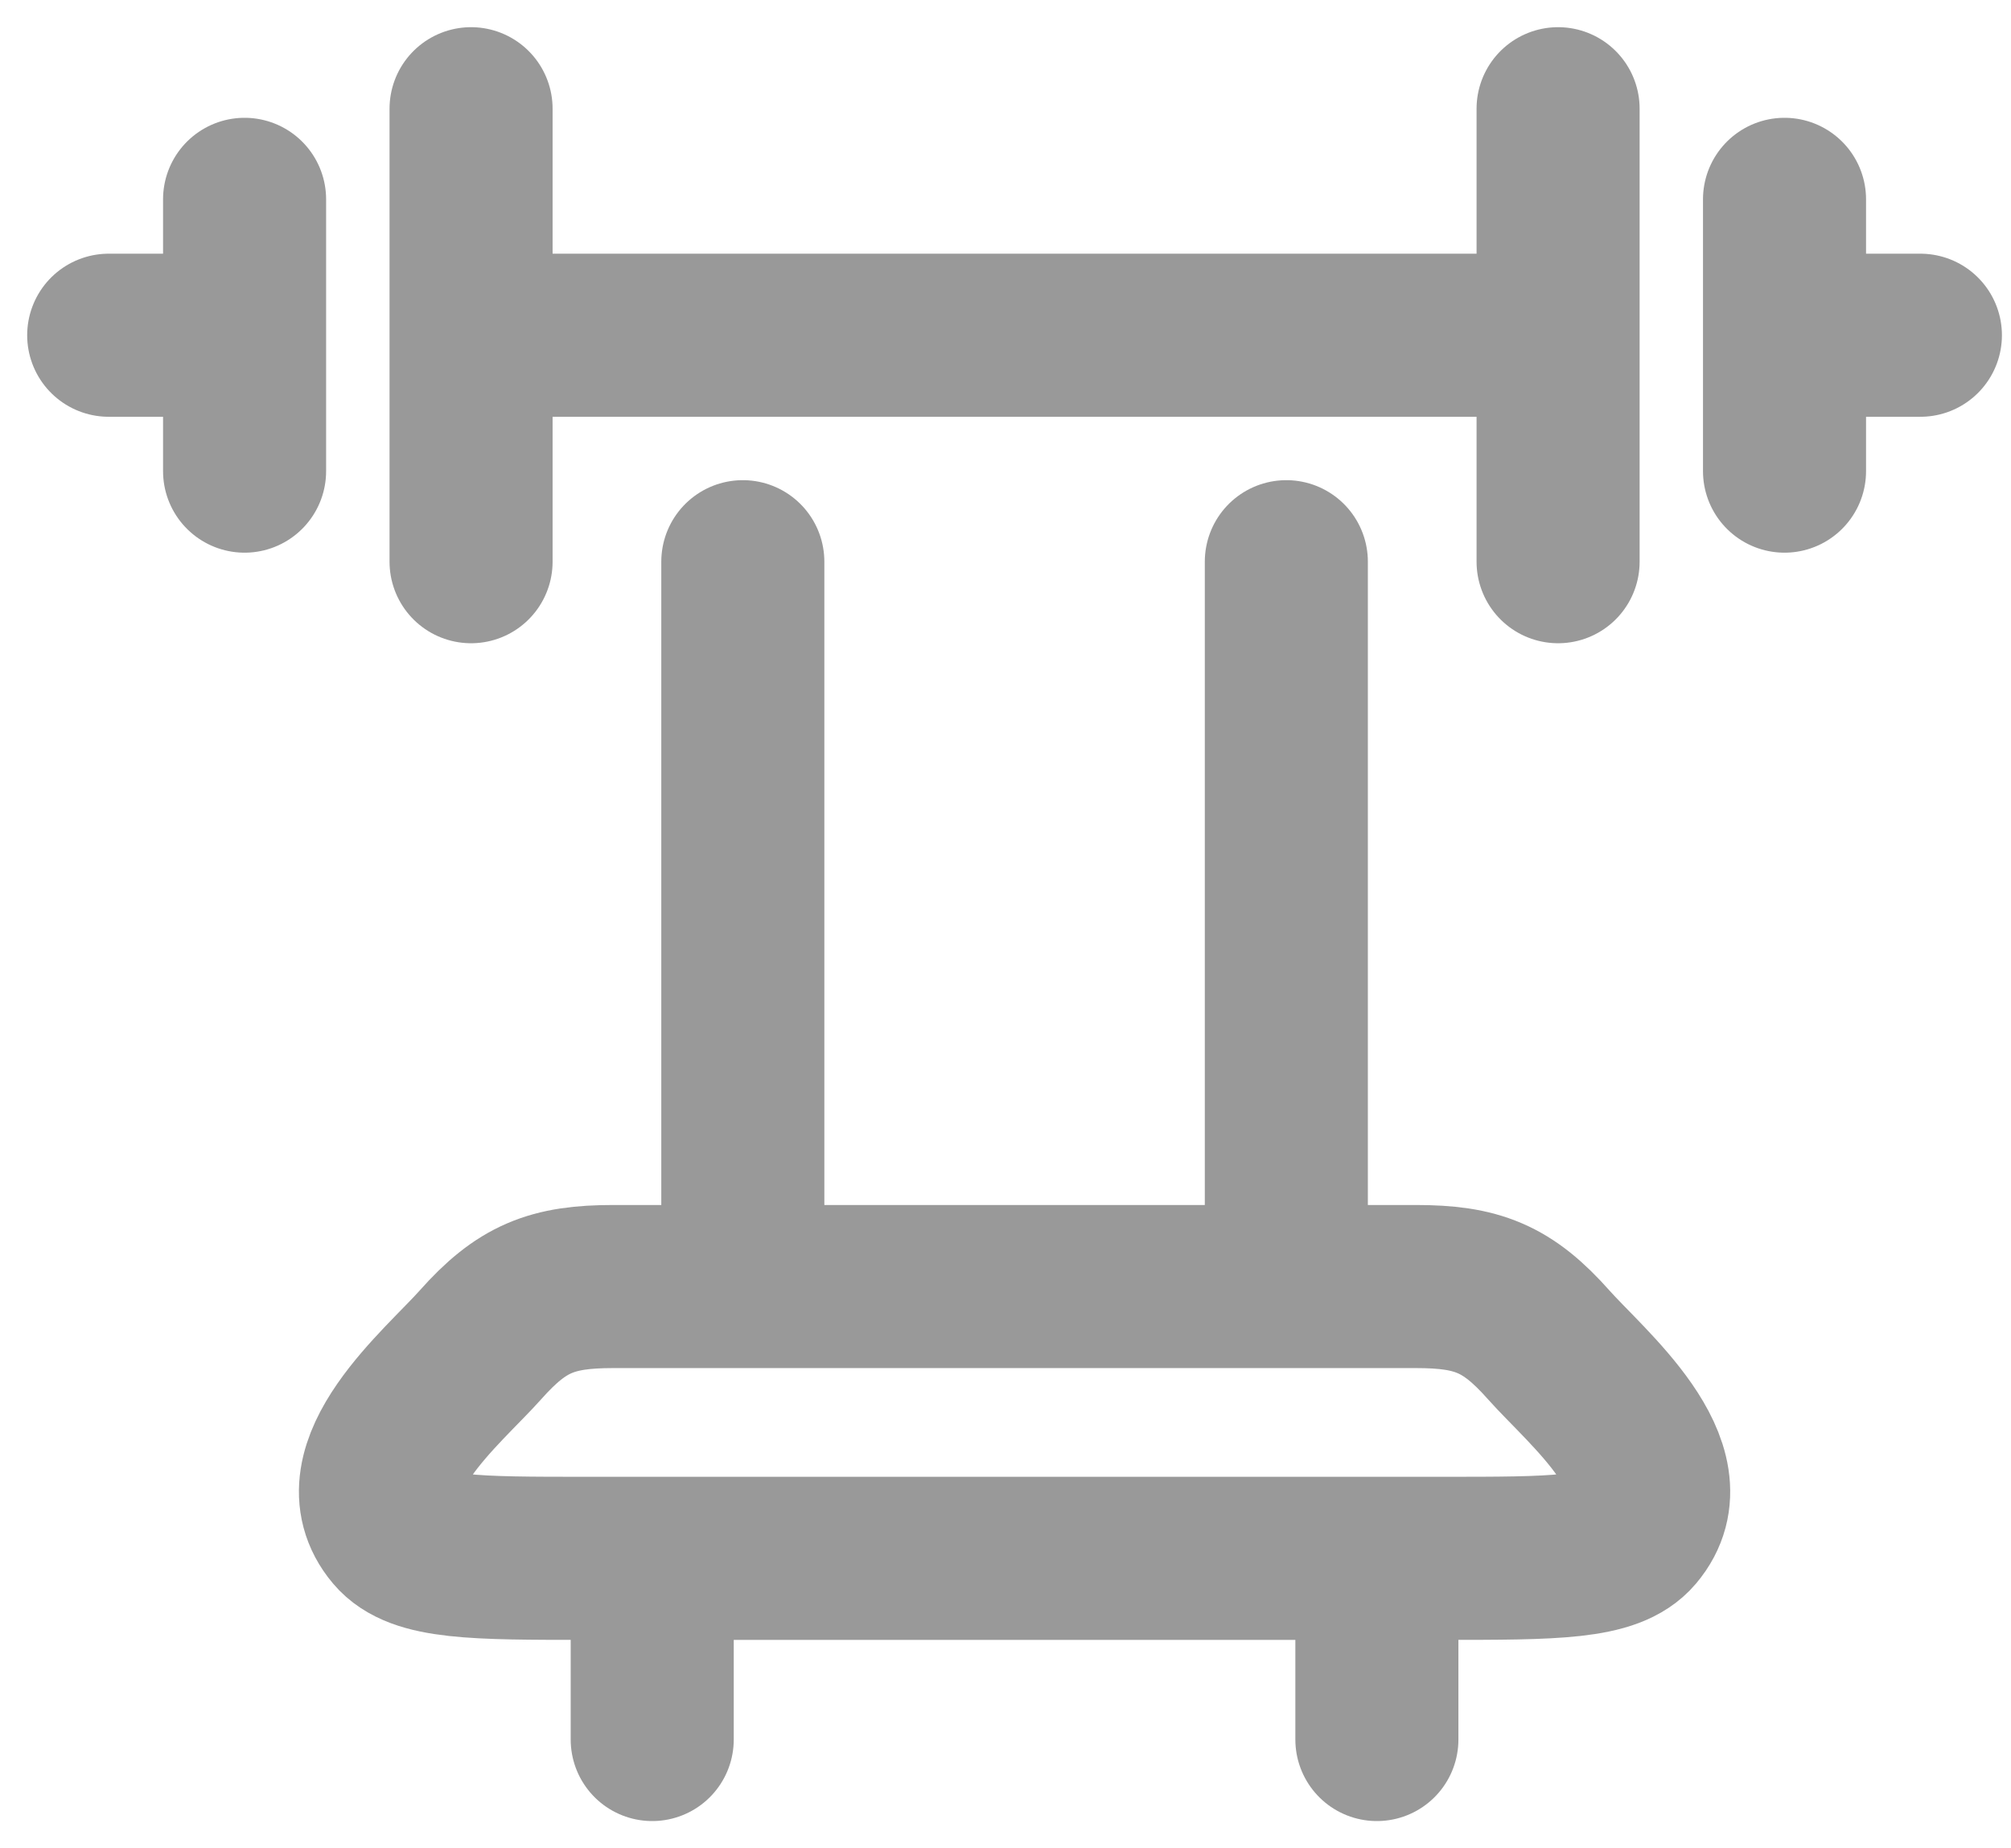 <svg width="37" height="34" viewBox="0 0 37 34" fill="none" xmlns="http://www.w3.org/2000/svg">
<path d="M28.667 2V10.333M8.667 2V10.333M32.833 3.667V6.167M32.833 6.167V8.667M32.833 6.167H35.333M4.5 3.667V6.167M4.5 6.167V8.667M4.5 6.167H2M28.667 6.167H8.667M13.667 10.333V23.667M23.667 10.333V23.667M25.333 28.667V32M12 28.667V32M10.795 28.667H26.54C28.602 28.667 29.633 28.667 30.06 28.162C31.027 27.018 29.173 25.505 28.497 24.743C27.735 23.883 27.177 23.667 26.05 23.667H11.283C10.157 23.667 9.6 23.883 8.837 24.743C8.16 25.505 6.307 27.018 7.273 28.162C7.7 28.667 8.733 28.667 10.795 28.667Z" stroke="#999999" stroke-width="3" stroke-linecap="round" stroke-linejoin="round"/>
</svg>

